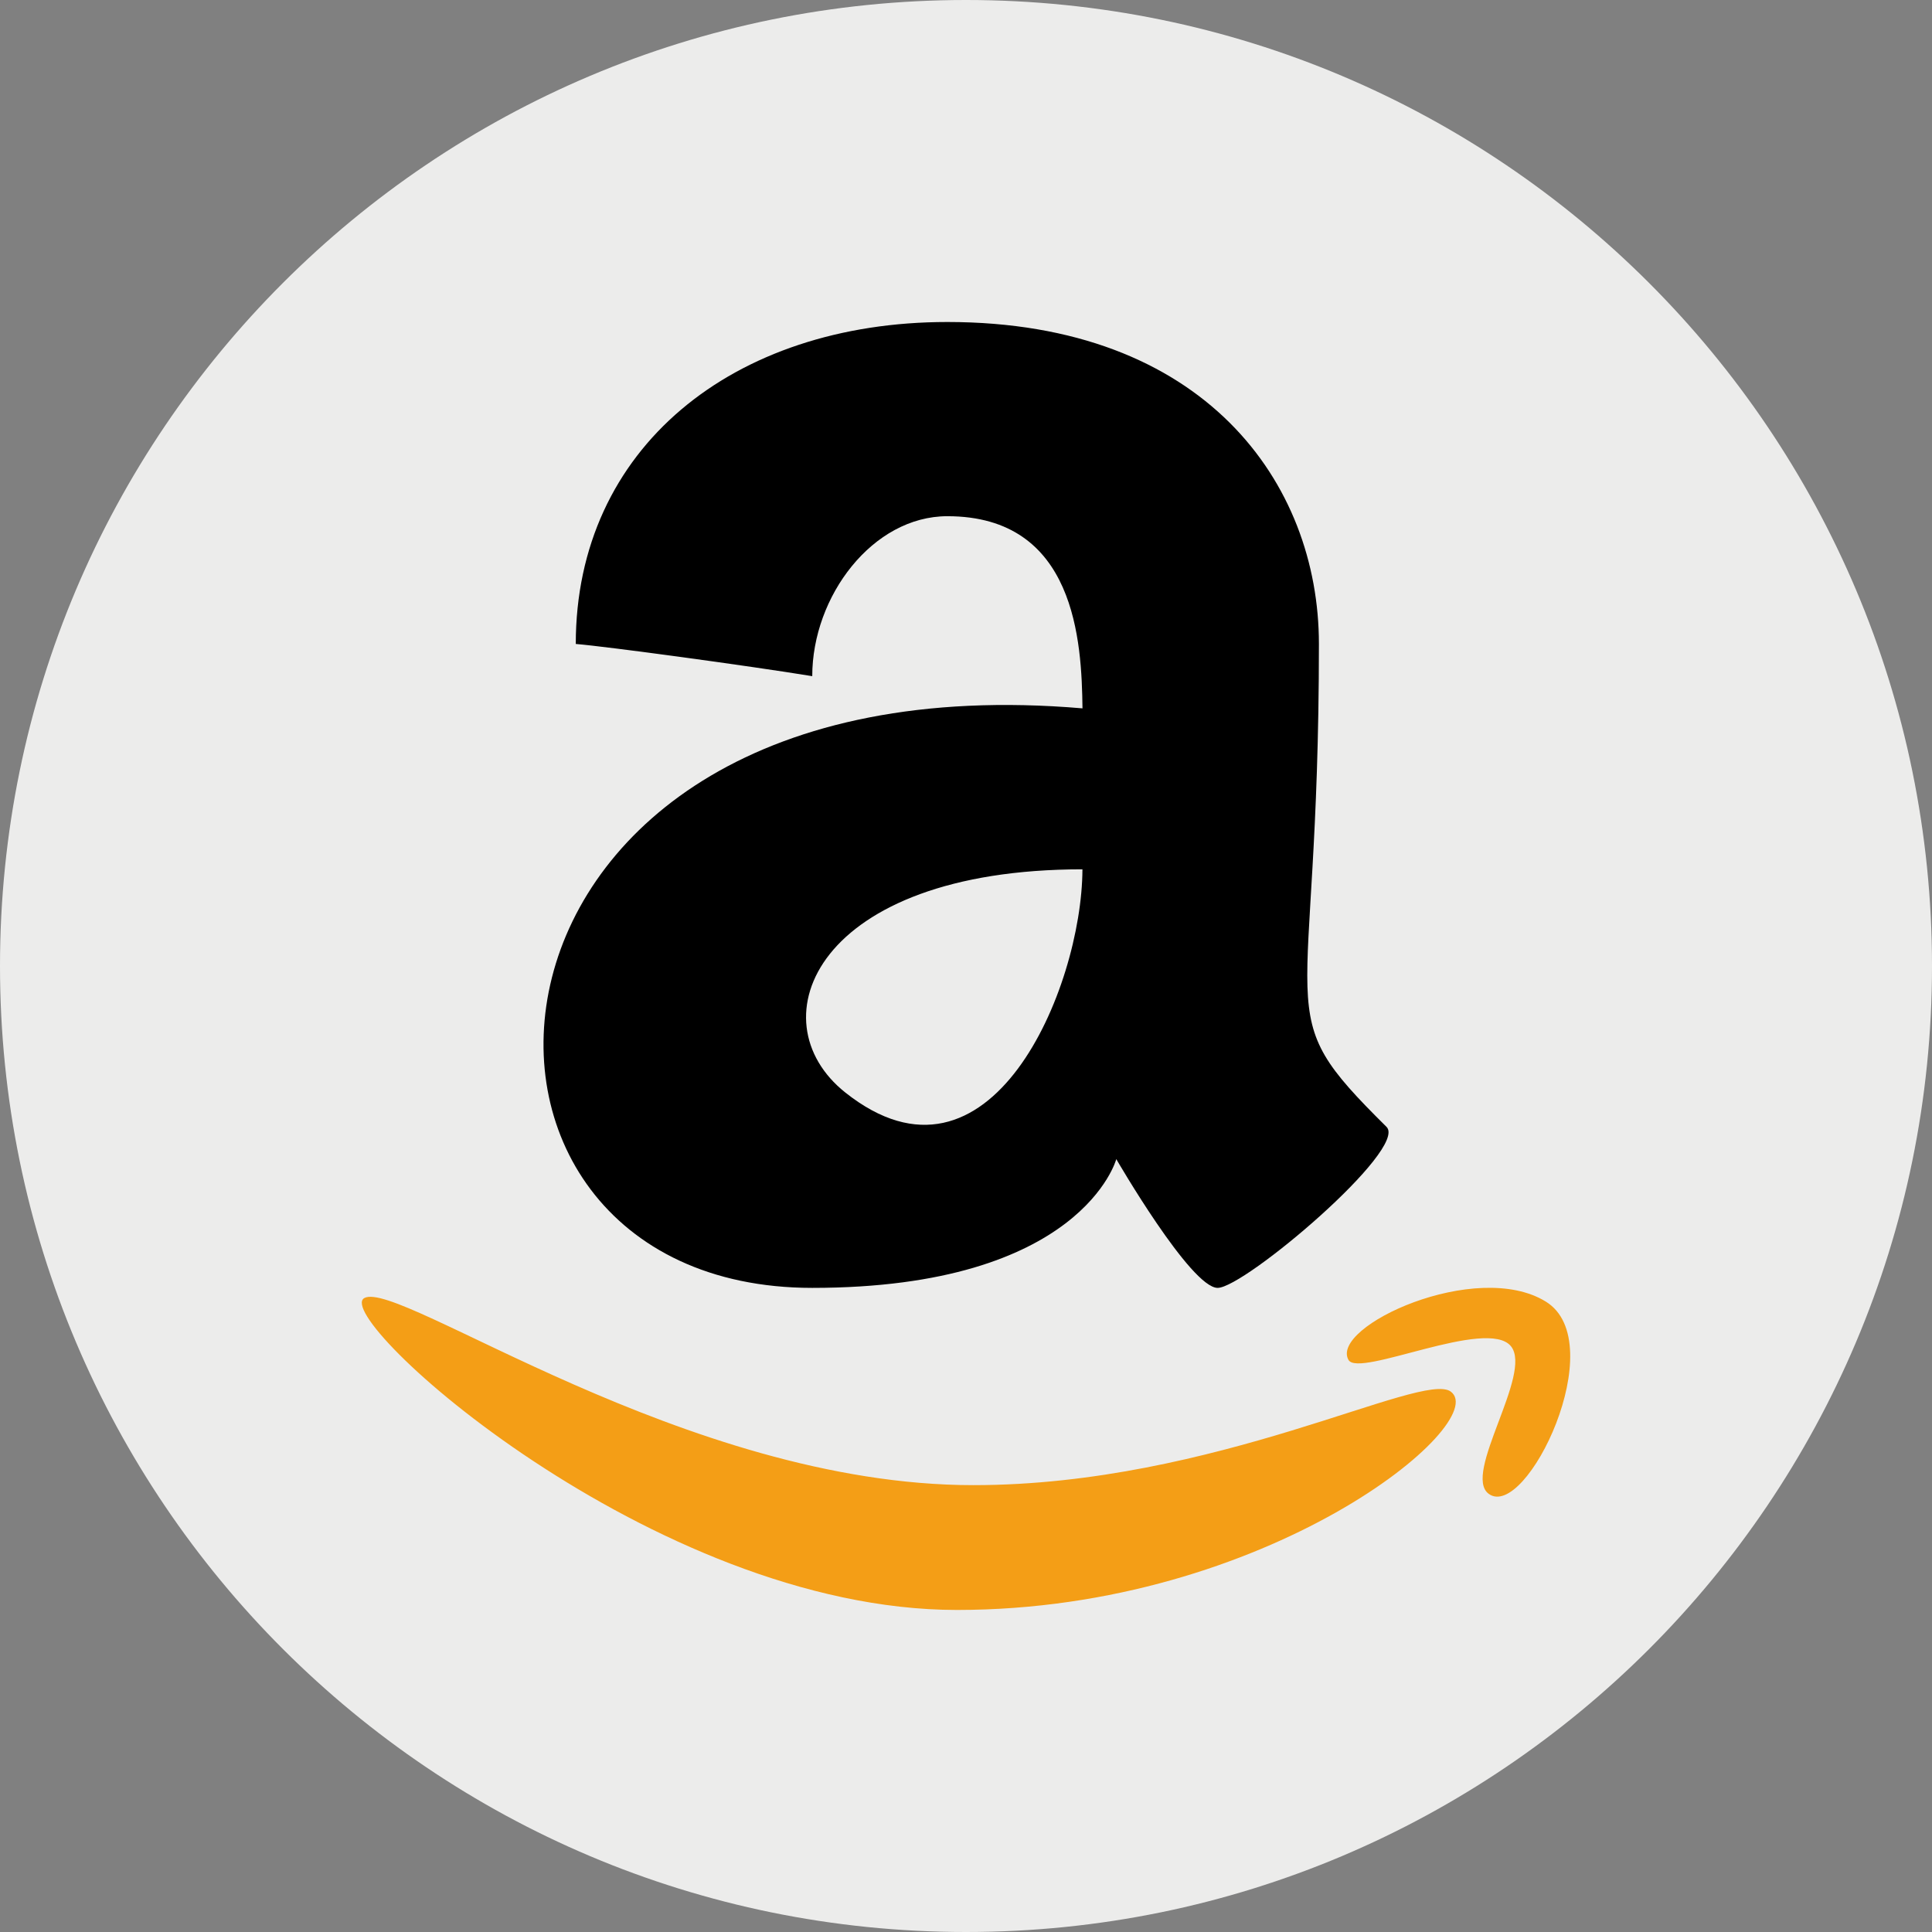 <?xml version="1.0" encoding="iso-8859-1"?>
<!-- Generator: Adobe Illustrator 16.0.0, SVG Export Plug-In . SVG Version: 6.00 Build 0)  -->
<!DOCTYPE svg PUBLIC "-//W3C//DTD SVG 1.1 Tiny//EN" "http://www.w3.org/Graphics/SVG/1.1/DTD/svg11-tiny.dtd">
<svg version="1.1" baseProfile="tiny" id="&#x56FE;&#x5C42;_1"
	 xmlns="http://www.w3.org/2000/svg" xmlns:xlink="http://www.w3.org/1999/xlink" x="0px" y="0px" width="48px" height="48px"
	 viewBox="0 0 48 48" xml:space="preserve">
<rect x="0" y="0" width="48" height="48" fill="#808080" stroke="none"/>
<path display="none" fill-rule="evenodd" fill="#4678BC" d="M23.984,0c13.255,0,24,10.745,24,24s-10.745,24-24,24s-24-10.745-24-24
	S10.729,0,23.984,0z"/>
<path display="none" fill-rule="evenodd" fill="#FFFFFF" d="M29.975,7.478c1.113,0.91,3.441,2.825,3.441,6.465
	c0,3.543-2.036,5.219-4.073,6.8c-0.629,0.623-1.357,1.293-1.357,2.346c0,1.055,0.729,1.629,1.261,2.061l1.746,1.34
	c2.134,1.772,4.072,3.401,4.072,6.706c0,4.501-4.412,9.051-12.753,9.051c-7.031,0-10.426-3.305-10.426-6.849
	c0-1.725,0.874-4.167,3.736-5.845c3.005-1.819,7.079-2.058,9.261-2.201c-0.679-0.862-1.454-1.771-1.454-3.255
	c0-0.815,0.242-1.293,0.485-1.868c-0.534,0.047-1.067,0.096-1.553,0.096c-5.14,0-8.049-3.785-8.049-7.519
	c0-2.203,1.018-4.645,3.103-6.417c2.765-2.251,6.062-2.633,8.679-2.633h9.989l-3.104,1.723H29.975L29.975,7.478z M26.53,28.74
	c-0.388-0.049-0.631-0.049-1.114-0.049c-0.436,0-3.056,0.096-5.093,0.768c-1.067,0.382-4.169,1.53-4.169,4.932
	c0,3.398,3.346,5.841,8.534,5.841c4.655,0,7.128-2.201,7.128-5.171C31.816,32.618,30.217,31.326,26.53,28.74L26.53,28.74z
	 M27.938,19.641c1.113-1.103,1.212-2.634,1.212-3.496c0-3.448-2.086-8.811-6.111-8.811c-1.26,0-2.618,0.623-3.395,1.581
	c-0.825,1.005-1.067,2.298-1.067,3.543c0,3.208,1.891,8.524,6.061,8.524C25.852,20.982,27.161,20.407,27.938,19.641L27.938,19.641z"
	/>
<path display="none" fill-rule="evenodd" fill="#ECECEB" d="M24,0c13.255,0,24,10.745,24,24S37.255,48,24,48S0,37.255,0,24
	S10.745,0,24,0z"/>
<g display="none">
	<path display="inline" fill-rule="evenodd" fill="#F5B417" d="M20.5,9.875l-8-3v29l8-7V9.875z M23.5,16.875c0,0,3.207,6.055,3,6
		c-0.059-0.016,5,3,5,3l-18,10l7,6l20-12v-8L23.5,16.875z"/>
</g>
<path fill-rule="evenodd" fill="#ECECEB" d="M24,0c13.255,0,24,10.745,24,24S37.255,48,24,48S0,37.255,0,24S10.745,0,24,0z"/>
<g>
	<path d="M34.447,27.996c-2.998-2.969-1.679-2.313-1.679-11.998C32.769,12,29.924,8,23.537,8c-5.33,0-9.232,3.139-9.232,7.999
		c0.753,0.061,4.322,0.546,5.875,0.8c0-1.988,1.503-3.974,3.357-3.974c3.19,0,3.337,3.122,3.357,4.774
		c-16.001-1.367-16.911,14.398-6.714,14.398c6.698,0,7.554-3.199,7.554-3.199s1.851,3.199,2.518,3.199S34.997,28.541,34.447,27.996z
		 M21.001,27.143c-2.25-1.789-0.734-5.545,5.892-5.545C26.881,24.564,24.592,29.994,21.001,27.143z"/>
</g>
<g>
	<path fill-rule="evenodd" fill="#F49E16" d="M24.184,36.898c-7.161,0-14.267-5.117-15.131-4.649
		c-0.863,0.468,7.151,7.75,14.722,7.75c7.725,0,13.305-4.657,12.269-5.425C35.334,34.048,30.198,36.898,24.184,36.898z
		 M38.404,32.337c-1.729-1.064-5.37,0.622-4.901,1.45c0.257,0.454,3.449-1.067,4.037-0.339c0.549,0.682-1.218,3.179-0.553,3.666
		C37.913,37.791,40.057,33.354,38.404,32.337z"/>
</g>
<path display="none" fill-rule="evenodd" fill="#46288B" d="M24,0c13.255,0,24,10.745,24,24S37.255,48,24,48S0,37.255,0,24
	S10.745,0,24,0z"/>
<path display="none" fill-rule="evenodd" fill="#FFFFFF" d="M40.513,17.528l-4.001,0.851c-0.595,0.168-2.213,1.358-5.021,3.653
	c-2.979,2.378-4.512,3.907-4.766,4.673c-0.18,2.244-0.151,4.39,0.085,6.626l5.276,0.085l-0.085,1.614h-8.596l-7.661,0.085L16,33.585
	l2.468-0.084c1.278-0.085,2.044-0.254,2.299-0.511c0.17-0.168,0.255-1.188,0.255-2.973v-1.104l-0.084-2.209
	c-0.17-0.51-1.532-2.379-4.17-5.607c-2.724-3.313-4.512-5.269-5.363-5.949l-4.937-0.68v-1.444c0.256-0.169,2.979-0.169,8.001-0.084
	c3.489-0.085,6.384-0.085,8.682,0.084l-0.171,1.191l-5.192,0.51c1.617,2.379,4.086,5.691,7.405,9.854
	c4.341-3.314,6.639-5.438,6.724-6.371l-4.426-0.681l-0.34-1.529h7.405l6.979,0.086L40.513,17.528z"/>
</svg>
